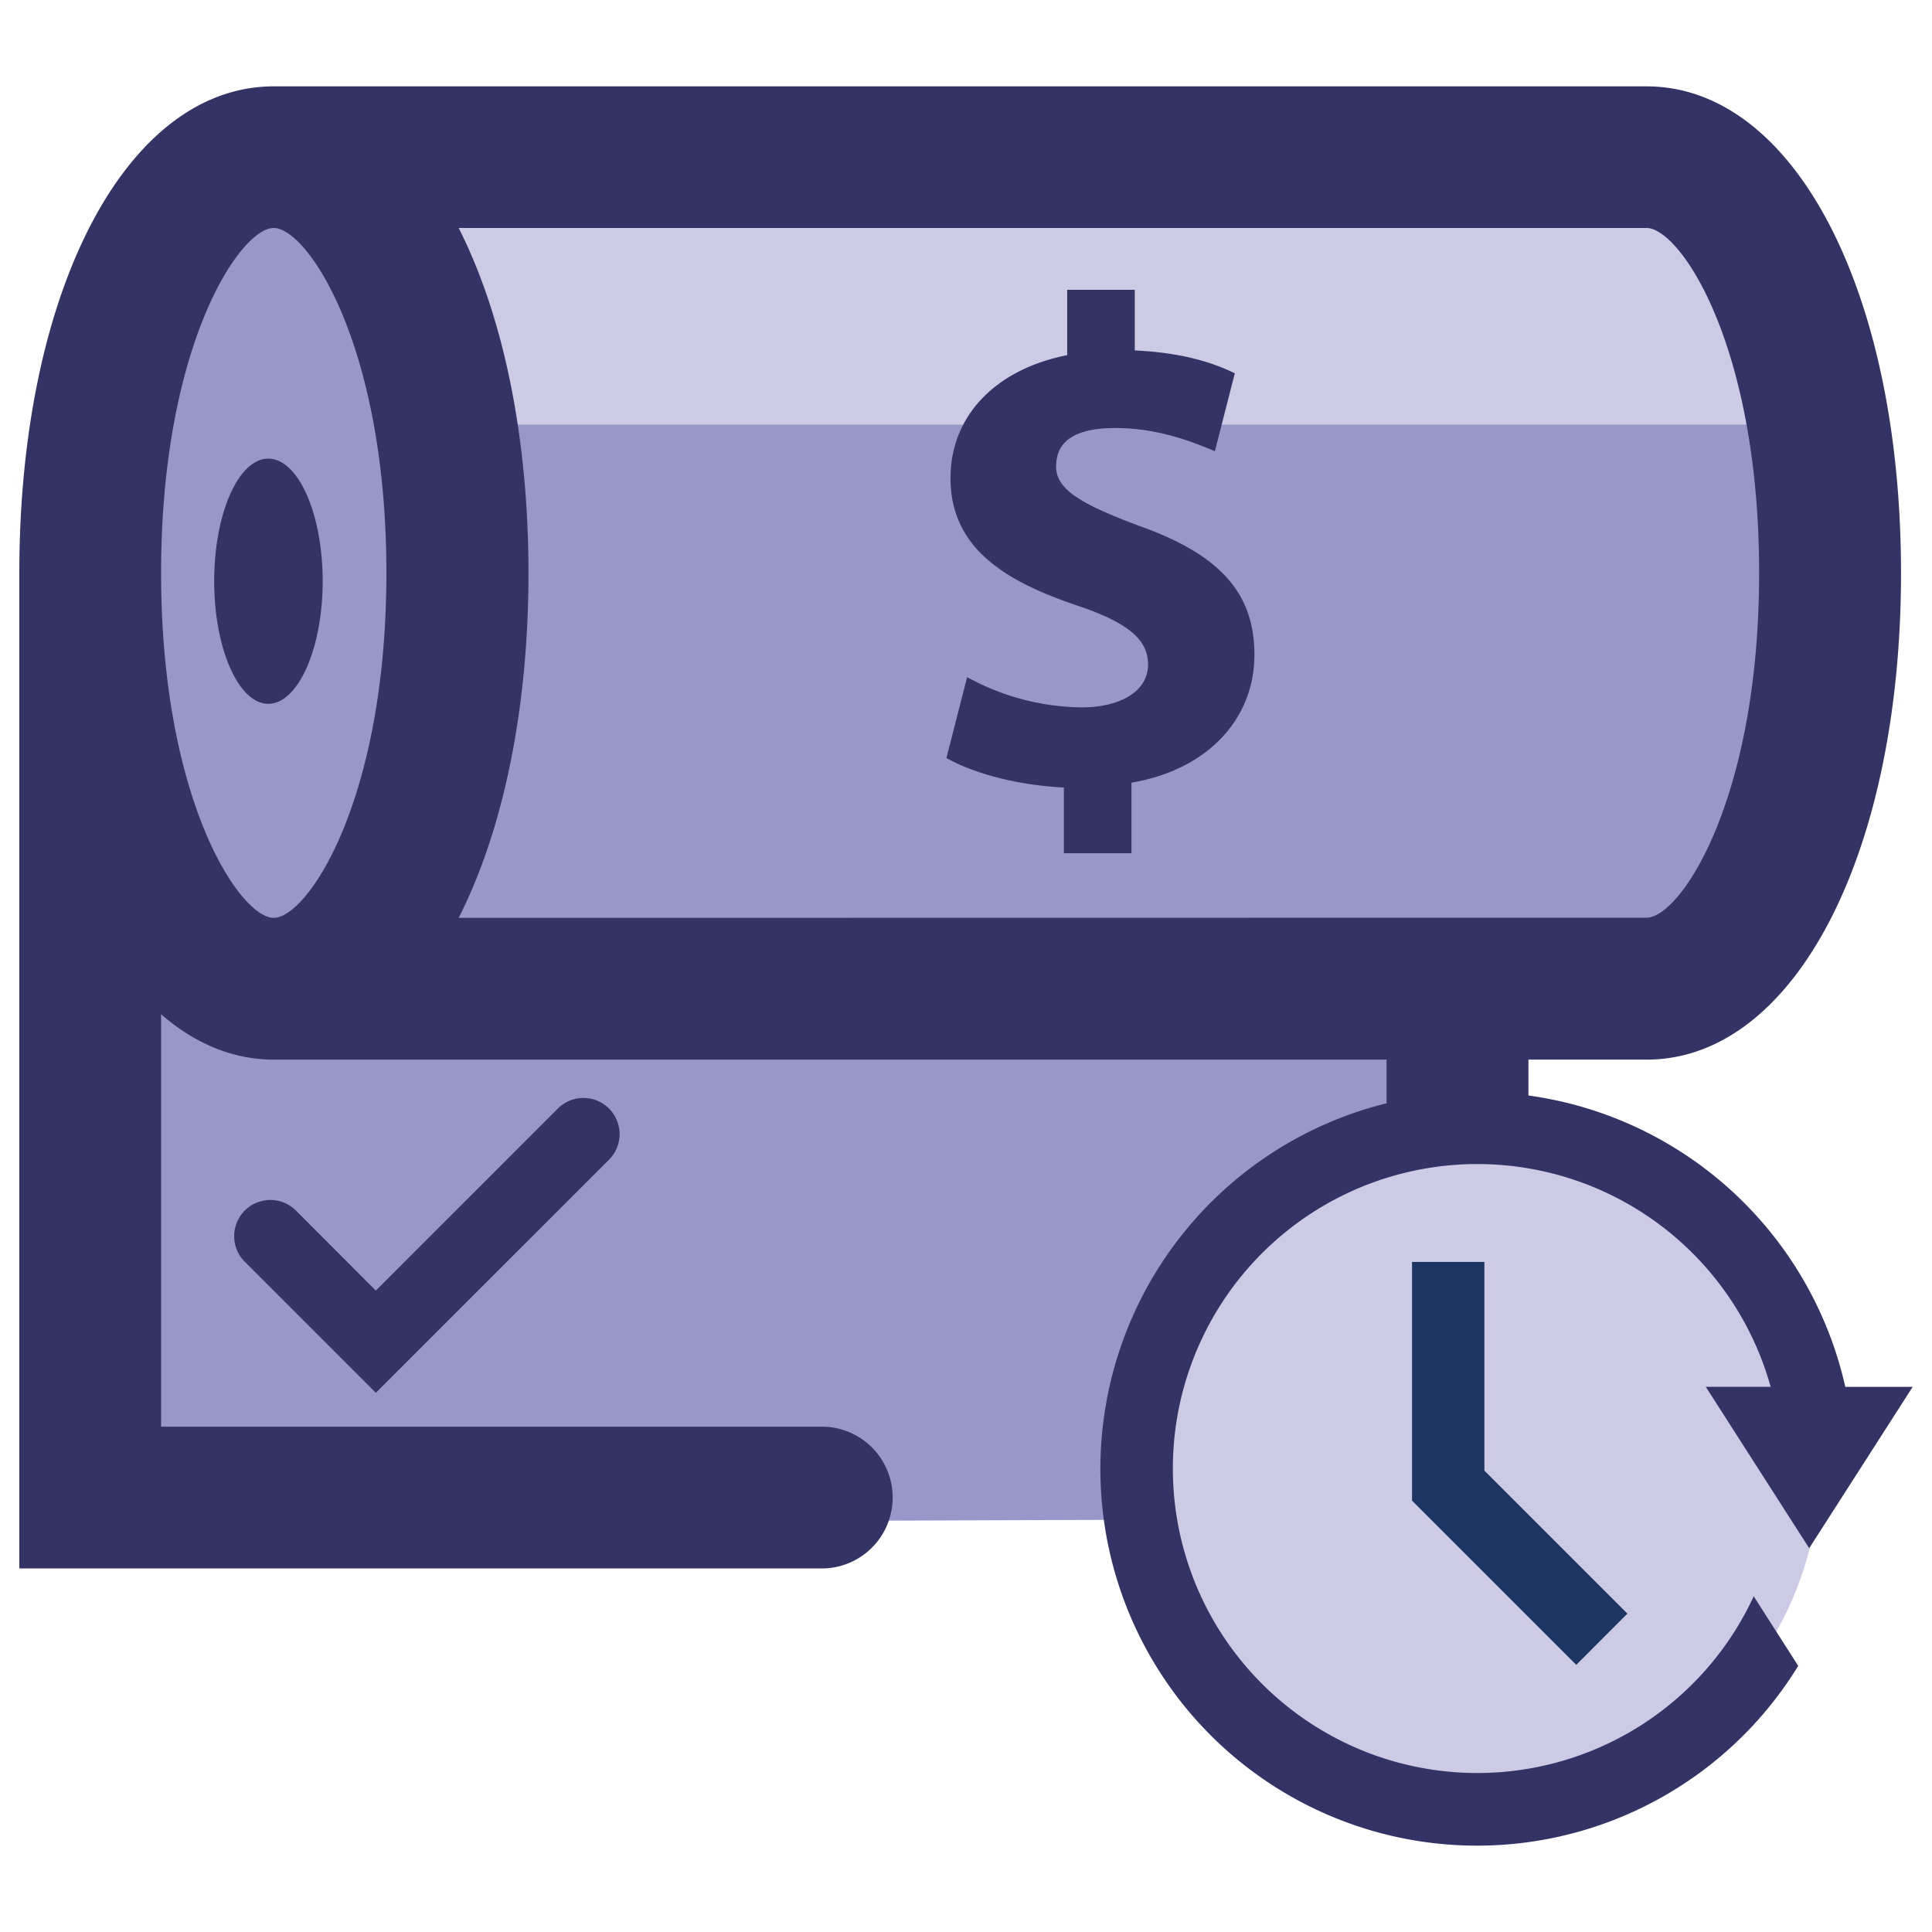 <svg xmlns="http://www.w3.org/2000/svg" viewBox="0 0 500 500" fill="#000000">
  <path
    d="M86.32 51.24l339.8 2.69s52.27-3.16 45.33 113.61-63.58 91.33-63.58 91.33L379 260l1.66 26.77-.52 106.23-354.95 1.26 1.16-298.4L59.88 45z"
    fill="#9797ca"
  />
  <rect x="104.48" y="53.2" width="361.6" height="56.69" fill="#cdcae5" />
  <path
    d="M294.73 136.06c-15.1-5.64-21.41-9.46-21.41-15.29s3.73-10 15.39-10 21.12 4.11 25.7 6l5.16-20.16c-5.83-2.86-13.85-5.35-25.89-5.92V75h-17.49v16.91c-19.11 3.82-30.2 16.15-30.2 31.82 0 17.39 13 26.28 32.21 32.78 13.18 4.39 18.92 8.69 18.92 15.48s-7 11.08-17.2 11.08a63 63 0 0 1-29.63-7.83l-5.35 20.92c6.79 3.92 18.35 7.07 30.39 7.65v17h17.49v-18.25c20.54-3.53 31.82-17.2 31.82-33.06s-8.64-25.89-29.91-33.44z"
    fill="#336"
  />
  <path
    d="M83.51 150.42c0-17.5-6.34-31.73-14.08-31.73s-14 14.23-14 31.73 6.33 31.73 14 31.73 14.08-14.22 14.08-31.73z"
    fill="#336"
  />
  <ellipse cx="381.43" cy="380.09" rx="89.46" ry="87.06" fill="#cdcae5" />
  <polygon
    points="365.43 326.59 365.43 388.36 407.93 430.86 421.17 417.61 384.16 380.6 384.16 326.59 365.43 326.59"
    fill="#1c3664"
  />
  <path
    d="M468.22 400.68L495 358.92h-17.44a97.72 97.72 0 0 0-82-75.41v-9.28h30.58c38.15 0 65.84-53 65.84-125.94S464.27 22.35 426.12 22.35H70.84C32.69 22.35 5 75.32 5 148.29v257.62h208.1a18.35 18.35 0 0 0 0-36.69H41.69V262.49c8.83 7.68 18.74 11.74 29.15 11.74h288v11.3a97.49 97.49 0 1 0 106.54 145.59l-11.52-18a78.8 78.8 0 1 1 4.38-54.22h-16.79zM70.84 237.54c-8.72 0-29.15-30.37-29.15-89.25S62.12 59 70.84 59 100 89.4 100 148.29s-20.44 89.25-29.16 89.25zm47.86 0c11.6-22.82 18.07-54.26 18.07-89.25S130.3 81.86 118.7 59h307.42c8.71 0 29.14 30.36 29.14 89.25s-20.43 89.25-29.14 89.25z"
    fill="#336"
  />
  <path
    d="M97.26 360.46l-34-34a9.37 9.37 0 0 1 13.25-13.25L97.26 334l47.11-47.11a9.36 9.36 0 0 1 13.24 13.24z"
    fill="#336"
  />
</svg>
